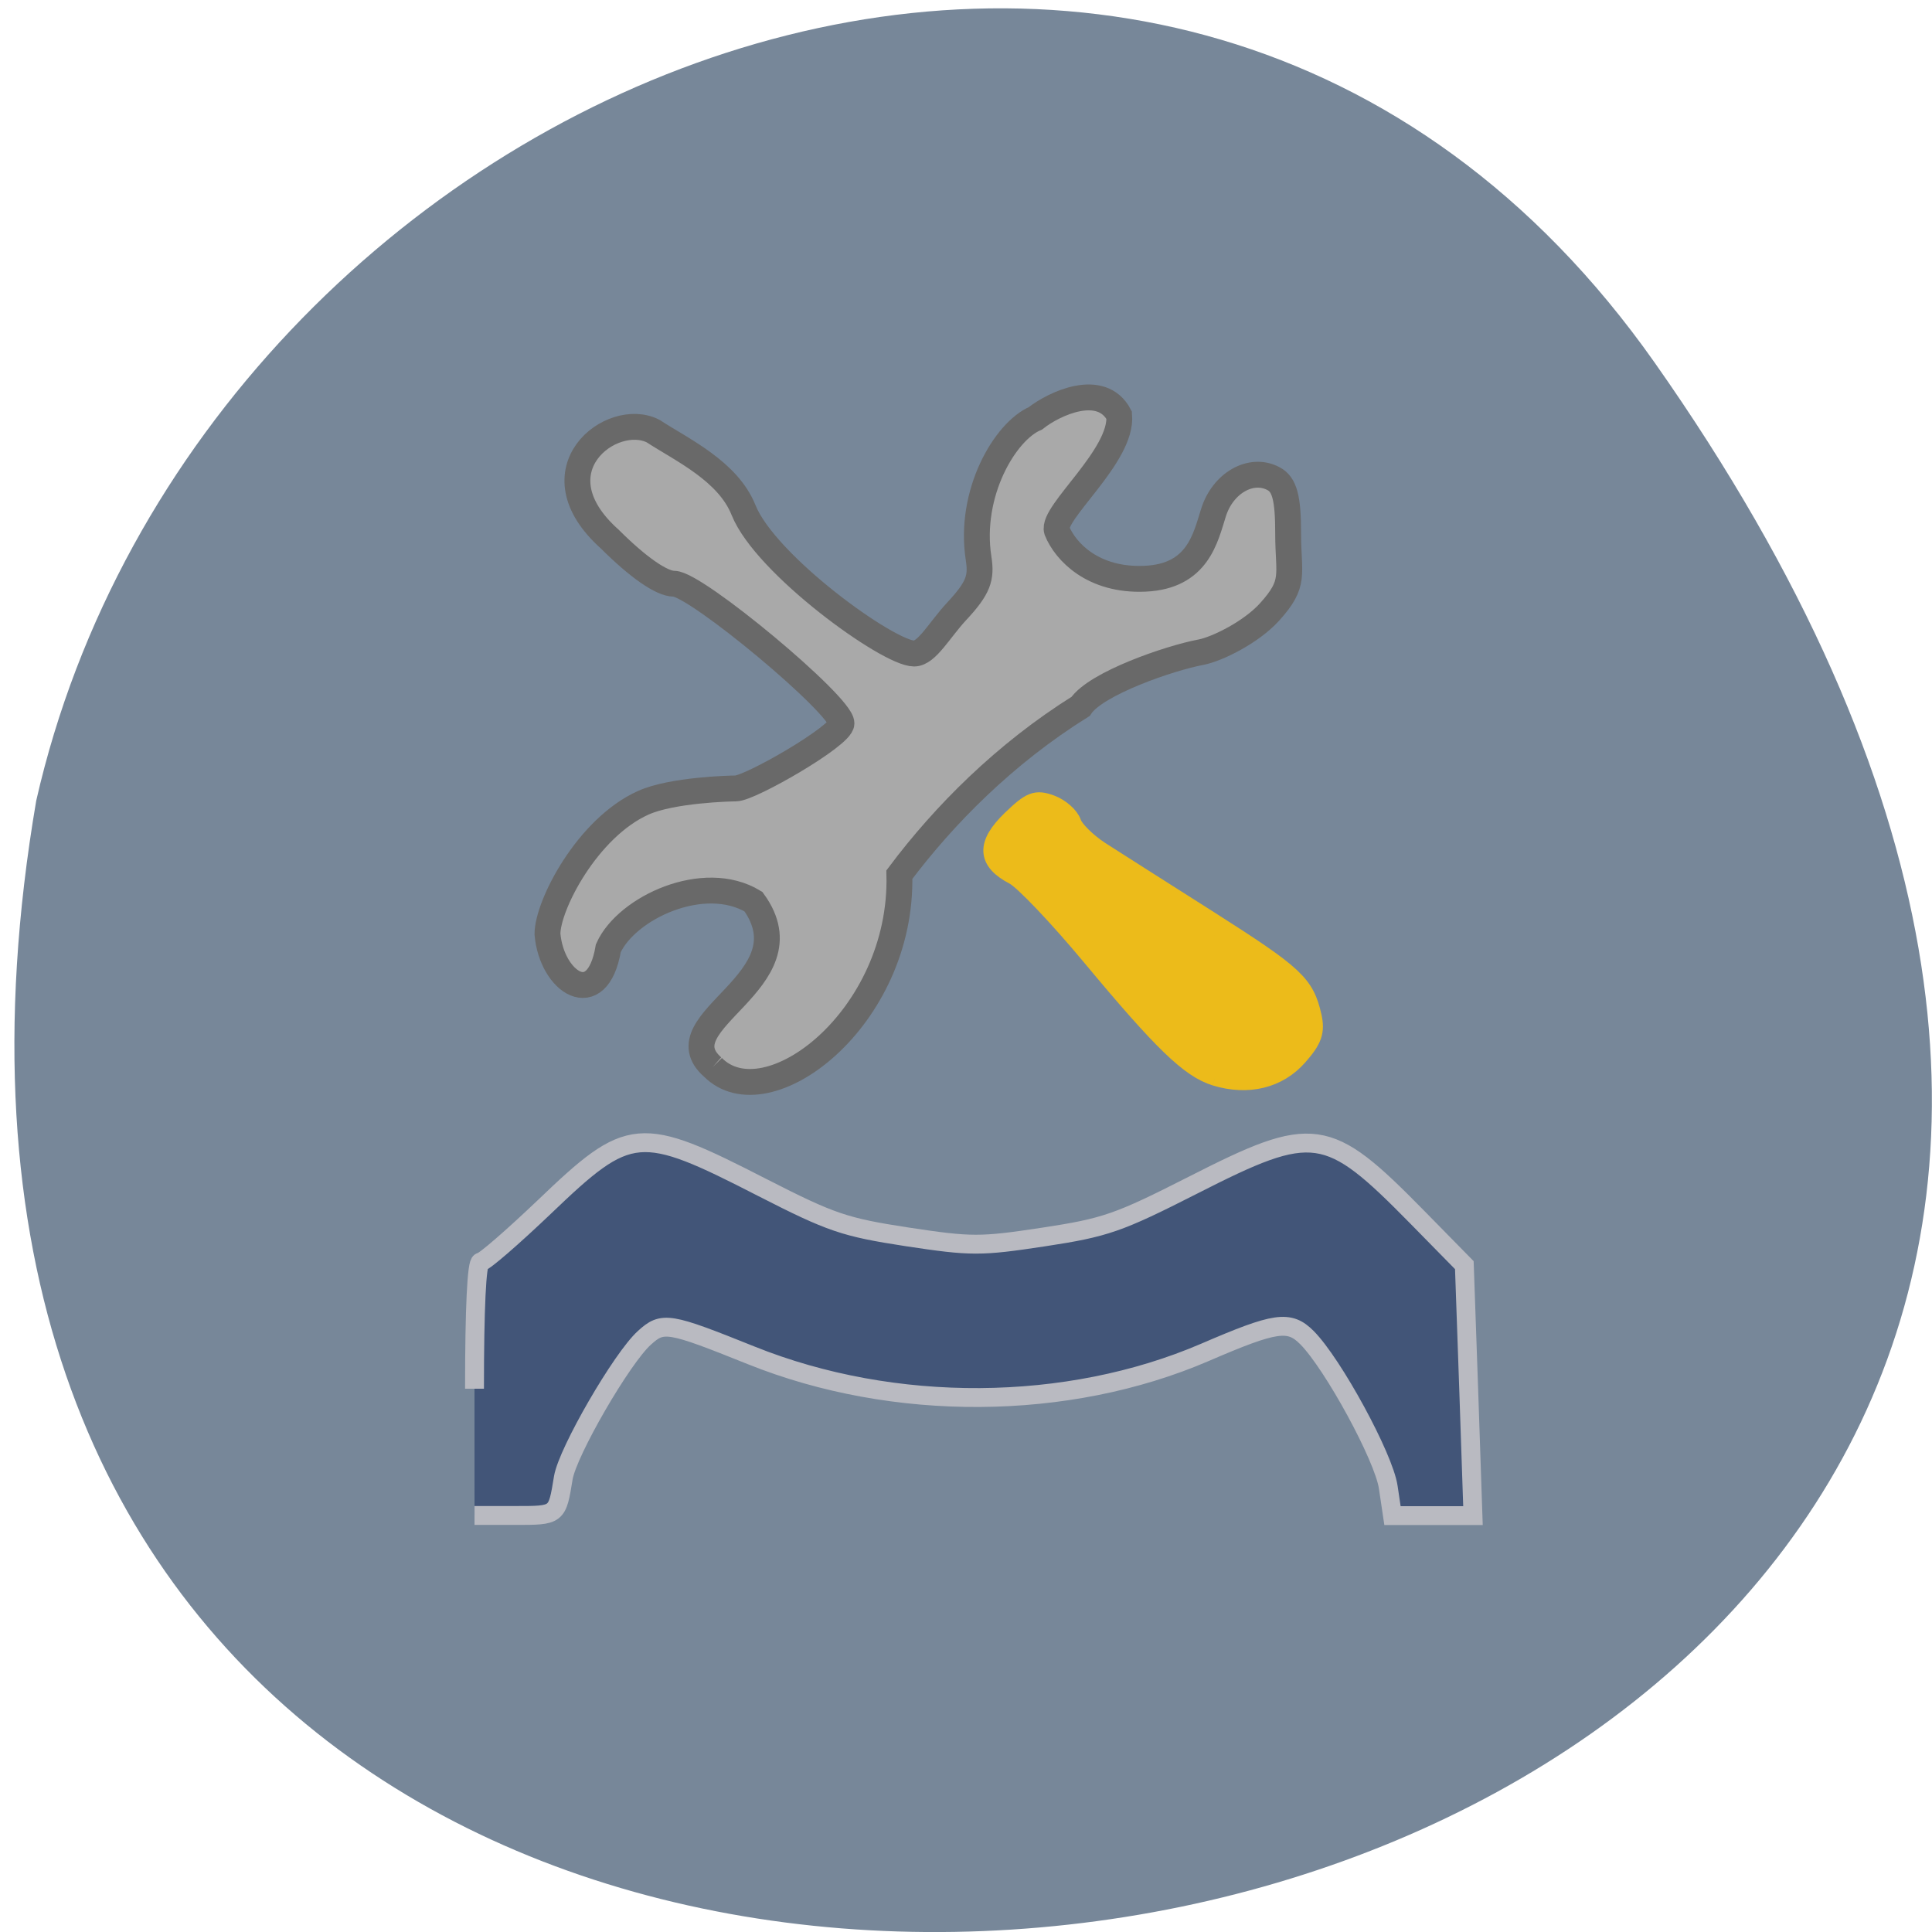 <svg xmlns="http://www.w3.org/2000/svg" viewBox="0 0 48 48"><path d="m 41.11 9.01 c 29.949 42.566 -47.938 56.11 -40.21 10.883 c 4.094 -17.988 28.21 -27.934 40.21 -10.883" fill="#778799"/><g transform="matrix(0.164 0 0 0.164 0.86 9.183)"><path d="m 178.9 107.02 c -3.85 -1.191 -7.962 -5.145 -18.777 -18.15 c -5.02 -6.03 -10.292 -11.576 -11.694 -12.29 c -4.159 -2.168 -4.278 -4.621 -0.428 -8.36 c 2.947 -2.834 3.684 -3.12 5.918 -2.31 c 1.426 0.524 2.852 1.786 3.185 2.811 c 0.333 1 2.258 2.906 4.255 4.216 c 2.02 1.286 9.436 6.03 16.471 10.48 c 13.12 8.36 14.546 9.67 15.663 14.577 c 0.499 2.263 0.095 3.478 -2.092 5.955 c -3.02 3.454 -7.558 4.573 -12.502 3.073" fill="#ecbb1a" stroke="#ecbb1a" stroke-width="2.966"/><path d="m 102.72 105.66 c -7.915 -6.979 14.926 -12.981 6.18 -25.06 c -7.511 -4.549 -19.229 0.929 -21.986 7.05 c -1.664 9.813 -8.604 5.121 -9.222 -2.144 c 0 -4.383 6.06 -16.1 14.522 -19.889 c 4.35 -1.953 13.191 -2.168 13.999 -2.168 c 2.187 0 16.02 -7.979 16.02 -9.861 c 0 -2.763 -22.06 -21.15 -25.361 -21.15 c -1.878 0 -5.443 -2.477 -9.745 -6.765 c -11.646 -10.409 0.309 -19.531 6.56 -16.364 c 4.397 2.858 11.361 6.074 13.714 11.981 c 3.304 8.265 21.938 21.723 25.836 21.723 c 1.925 0 3.85 -3.597 6.417 -6.36 c 3.375 -3.62 3.803 -5.121 3.351 -8.05 c -1.545 -9.885 4.02 -19.269 8.604 -21.22 c 2.9 -2.287 10.01 -5.574 12.692 -0.476 c 0.57 6.121 -10.292 14.815 -9.436 17.483 c 1.283 3.168 5.467 7.646 13.358 7.289 c 8.01 -0.357 9.151 -6.193 10.363 -10 c 1.402 -4.502 5.704 -6.955 9.08 -5.169 c 1.688 0.881 2.234 2.906 2.234 8.313 c 0 6.383 1.212 7.455 -2.852 11.933 c -2.781 3.049 -7.891 5.574 -10.339 6.05 c -4.754 0.881 -15.948 4.74 -18.254 8.217 c -11.48 7.169 -20.678 16.459 -27.452 25.486 c 0.547 21.77 -20.11 37.443 -28.28 29.15" fill="#a9a9a9" stroke="#696969" stroke-width="3.918"/><path d="m 66.64 154.39 c 0 -12.171 0.333 -19.2 0.927 -19.2 c 0.523 0 4.849 -3.763 9.65 -8.337 c 12.93 -12.386 14.404 -12.505 33.06 -2.93 c 10.434 5.335 12.431 6 21.891 7.455 c 9.745 1.477 11.1 1.477 20.678 0.024 c 9.388 -1.429 11.314 -2.096 22.651 -7.86 c 18.278 -9.313 20.346 -9 33.917 4.811 l 7.178 7.312 l 0.666 18.96 l 0.642 18.984 h -12.193 l -0.642 -4.311 c -0.666 -4.549 -8.366 -18.674 -12.312 -22.652 c -2.686 -2.692 -4.706 -2.406 -15.473 2.239 c -20.821 8.956 -47.11 9.123 -68.71 0.453 c -12.573 -5.05 -13.405 -5.192 -16.186 -2.668 c -3.423 3.073 -11.623 17.245 -12.288 21.2 c -0.951 5.788 -0.856 5.717 -7.368 5.717 h -6.085" fill="#425578" stroke="#b9bac1" stroke-width="2.86"/></g></svg>